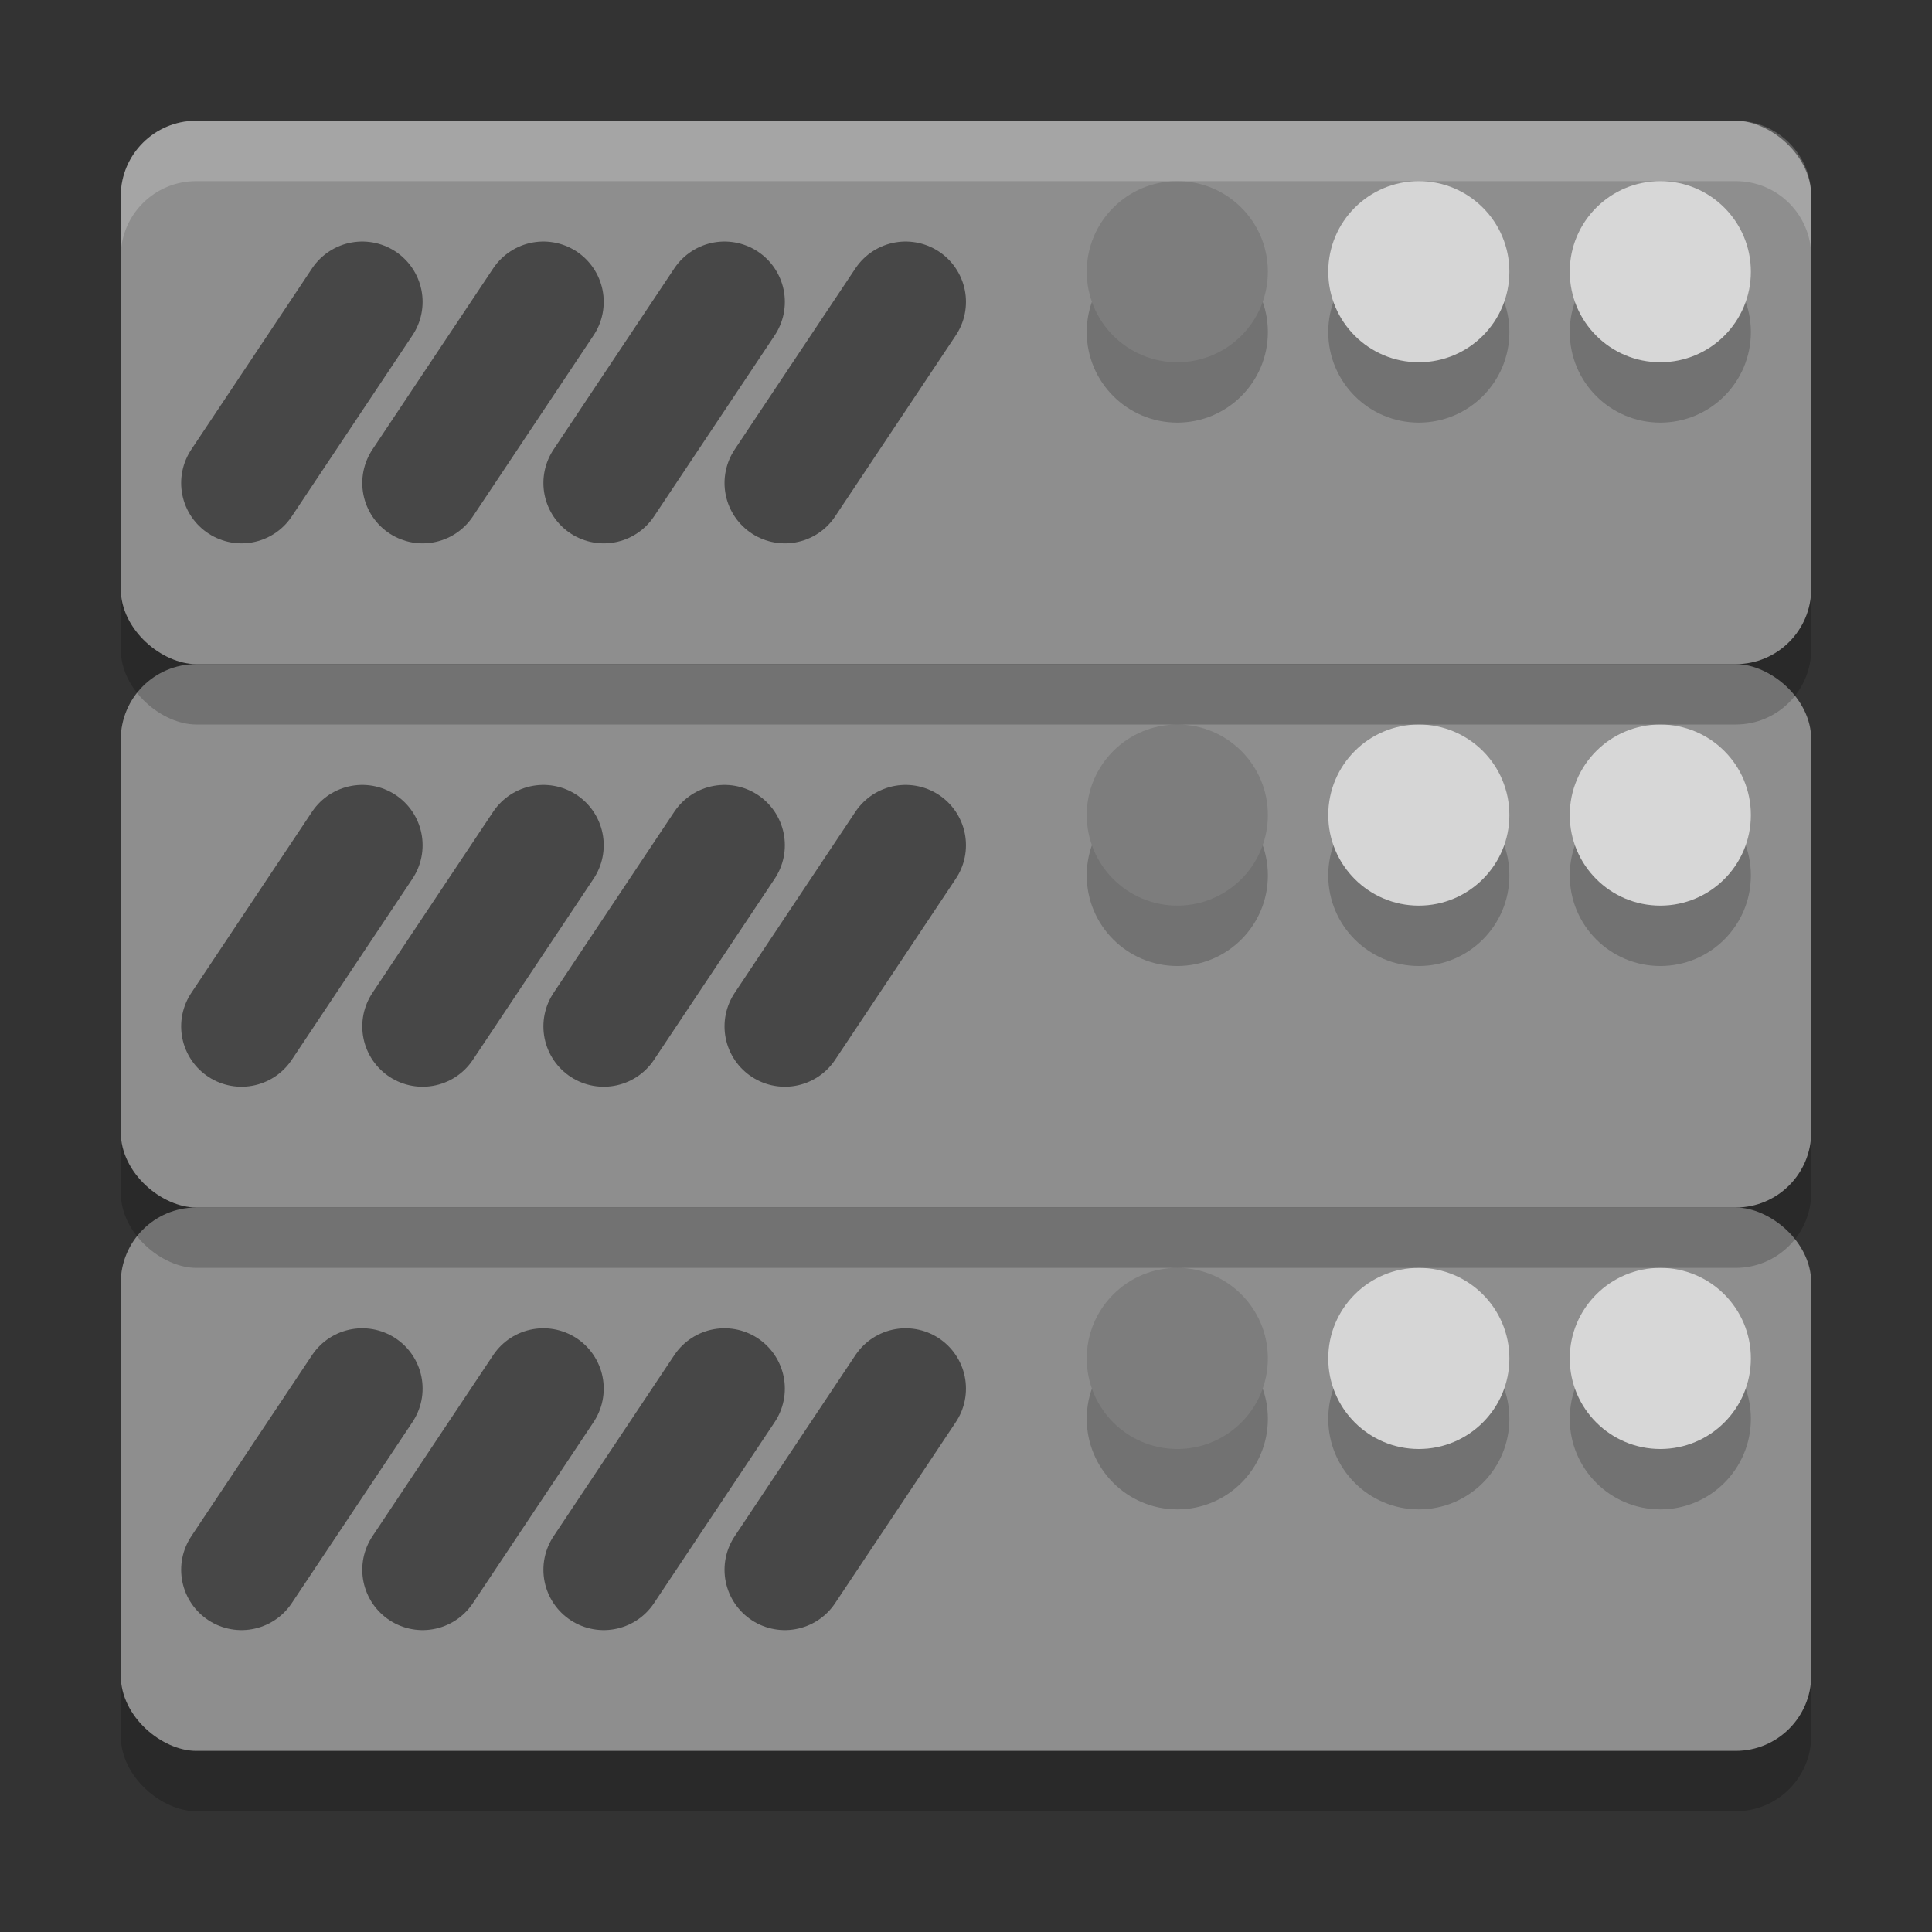 <svg xmlns="http://www.w3.org/2000/svg" width="32" height="32" version="1.1" viewBox="0 0 32 32">
 <rect x="0" y="0" width="32" height="32" fill="#333333" stroke="none"/>
 <g>
  <rect style="opacity:0.2" width="9" height="28" x="-30" y="-30" rx="1.25" ry="1.25" transform="matrix(0,-1,-1,0,0,0)"/>
  <rect style="fill:#8e8e8e" width="9" height="28" x="-29" y="-30" rx="1.25" ry="1.25" transform="matrix(0,-1,-1,0,0,0)"/>
  <path style="opacity:0.5;fill:none;stroke:#000000;stroke-width:1.999;stroke-linecap:round" d="M 12,23 10,26"/>
  <path style="opacity:0.5;fill:none;stroke:#000000;stroke-width:1.999;stroke-linecap:round" d="M 9,23 7,26"/>
  <path style="opacity:0.5;fill:none;stroke:#000000;stroke-width:1.999;stroke-linecap:round" d="M 6,23 4,26"/>
  <path style="opacity:0.5;fill:none;stroke:#000000;stroke-width:1.999;stroke-linecap:round" d="M 15,23 13,26"/>
  <circle style="opacity:0.2" cx="19.5" cy="23.5" r="1.5"/>
  <circle style="opacity:0.2" cx="23.5" cy="23.5" r="1.5"/>
  <circle style="opacity:0.2" cx="27.5" cy="23.5" r="1.5"/>
  <circle style="fill:#7d7d7d" cx="19.5" cy="22.5" r="1.5"/>
  <circle style="fill:#d6d6d6" cx="23.5" cy="22.5" r="1.5"/>
  <circle style="fill:#d7d7d7" cx="27.5" cy="22.5" r="1.5"/>
 </g>
 <g>
  <rect style="opacity:0.2" width="9" height="28" x="-21" y="-30" rx="1.25" ry="1.25" transform="matrix(0,-1,-1,0,0,0)"/>
  <rect style="fill:#8e8e8e" width="9" height="28" x="-20" y="-30" rx="1.25" ry="1.25" transform="matrix(0,-1,-1,0,0,0)"/>
  <path style="opacity:0.5;fill:none;stroke:#000000;stroke-width:1.999;stroke-linecap:round" d="M 12,14 10,17"/>
  <path style="opacity:0.5;fill:none;stroke:#000000;stroke-width:1.999;stroke-linecap:round" d="M 9,14 7,17"/>
  <path style="opacity:0.5;fill:none;stroke:#000000;stroke-width:1.999;stroke-linecap:round" d="M 6,14 4,17"/>
  <path style="opacity:0.5;fill:none;stroke:#000000;stroke-width:1.999;stroke-linecap:round" d="M 15,14 13,17"/>
  <circle style="opacity:0.2" cx="19.5" cy="14.5" r="1.5"/>
  <circle style="opacity:0.2" cx="23.5" cy="14.5" r="1.5"/>
  <circle style="opacity:0.2" cx="27.5" cy="14.5" r="1.5"/>
  <circle style="fill:#7d7d7d" cx="19.5" cy="13.5" r="1.5"/>
  <circle style="fill:#d6d6d6" cx="23.5" cy="13.5" r="1.5"/>
  <circle style="fill:#d7d7d7" cx="27.5" cy="13.5" r="1.5"/>
 </g>
 <g>
  <rect style="opacity:0.2" width="9" height="28" x="-12" y="-30" rx="1.25" ry="1.25" transform="matrix(0,-1,-1,0,0,0)"/>
  <rect style="fill:#8e8e8e" width="9" height="28" x="-11" y="-30" rx="1.25" ry="1.25" transform="matrix(0,-1,-1,0,0,0)"/>
  <path style="opacity:0.5;fill:none;stroke:#000000;stroke-width:1.999;stroke-linecap:round" d="M 12,5 10,8"/>
  <path style="opacity:0.5;fill:none;stroke:#000000;stroke-width:1.999;stroke-linecap:round" d="M 9,5 7,8"/>
  <path style="opacity:0.5;fill:none;stroke:#000000;stroke-width:1.999;stroke-linecap:round" d="M 6,5 4,8"/>
  <path style="opacity:0.5;fill:none;stroke:#000000;stroke-width:1.999;stroke-linecap:round" d="M 15,5 13,8"/>
  <circle style="opacity:0.2" cx="19.5" cy="5.5" r="1.5"/>
  <circle style="opacity:0.2" cx="23.5" cy="5.5" r="1.5"/>
  <circle style="opacity:0.2" cx="27.5" cy="5.5" r="1.5"/>
  <circle style="fill:#7d7d7d" cx="19.5" cy="4.5" r="1.5"/>
  <circle style="fill:#d6d6d6" cx="23.5" cy="4.5" r="1.5"/>
  <circle style="fill:#d7d7d7" cx="27.5" cy="4.5" r="1.5"/>
  <path style="opacity:0.2;fill:#ffffff" d="M 3.25,2 C 2.558,2 2,2.558 2,3.25 V 4.25 C 2,3.558 2.558,3 3.25,3 H 28.75 C 29.442,3 30,3.558 30,4.25 V 3.25 C 30,2.558 29.442,2 28.75,2 Z"/>
 </g>
</svg>

